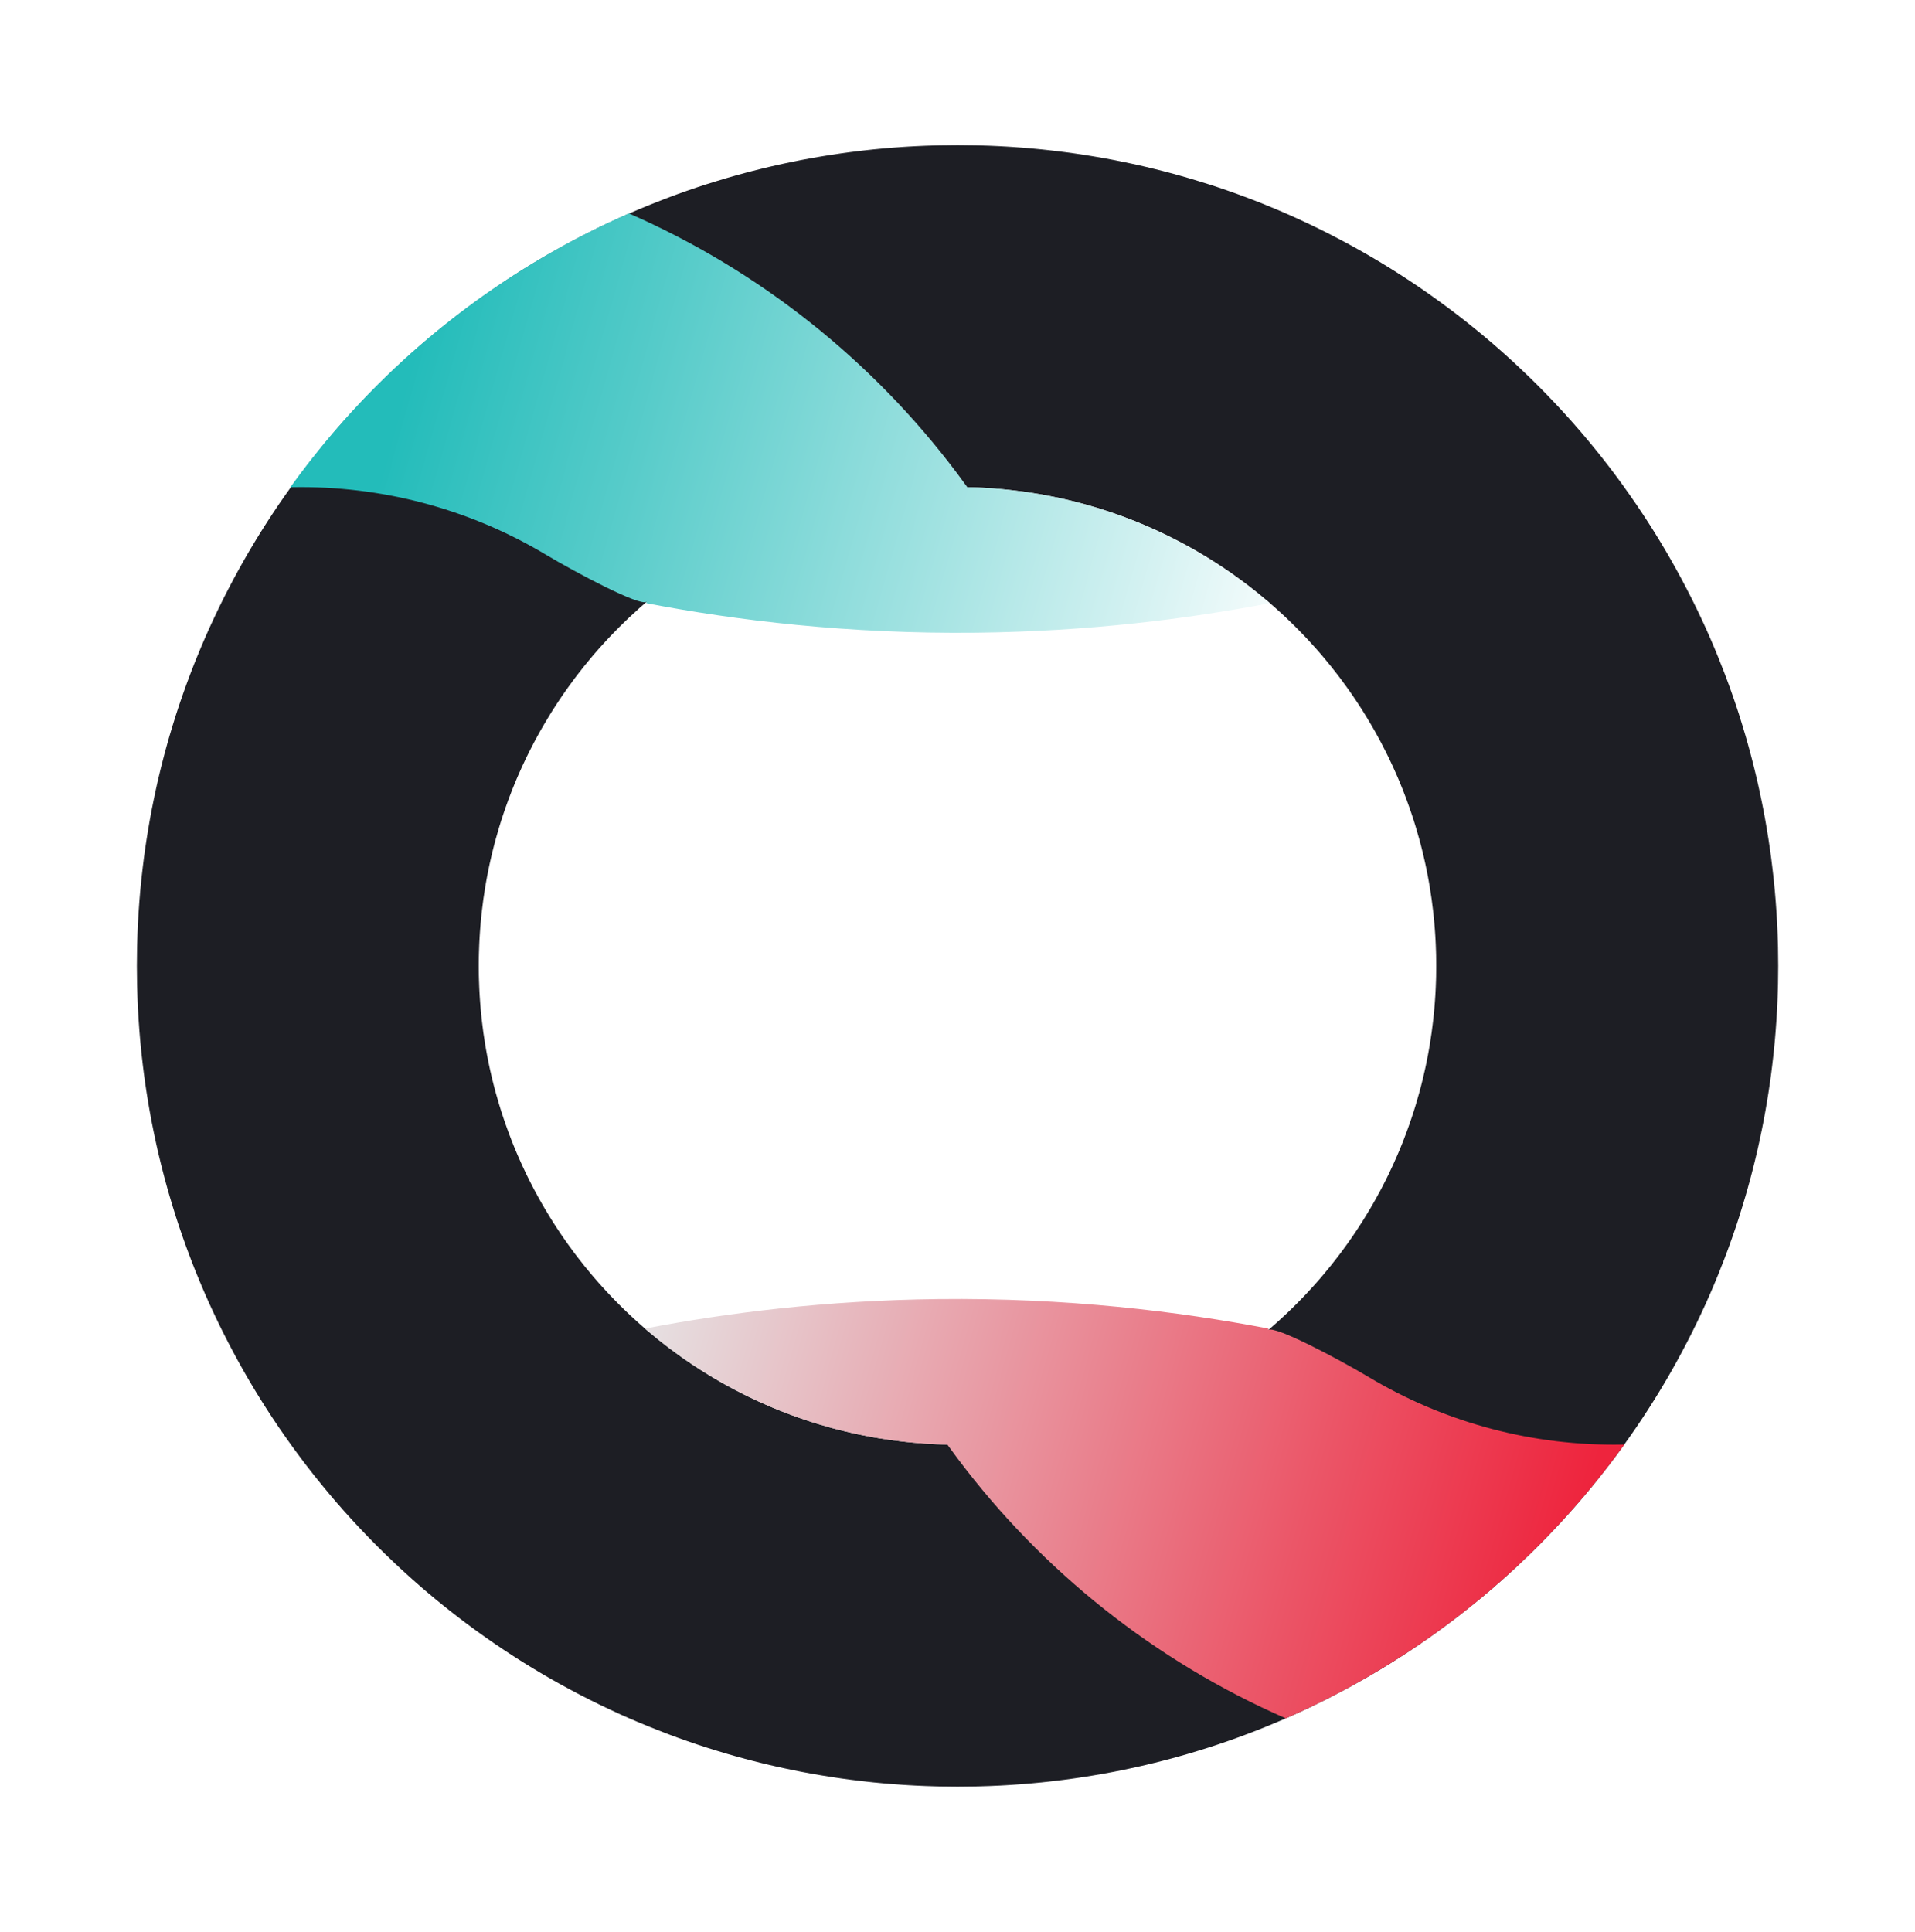 <?xml version="1.0" encoding="UTF-8"?>
<svg id="Layer_2" data-name="Layer 2" xmlns="http://www.w3.org/2000/svg" xmlns:xlink="http://www.w3.org/1999/xlink" viewBox="0 0 700 706.08">
  <defs>
    <style>
      .cls-1 {
        fill: url(#linear-gradient-2);
        filter: url(#outer-glow-2);
      }

      .cls-2 {
        fill: #1d1e24;
      }

      .cls-3 {
        fill: none;
      }

      .cls-4 {
        fill: url(#linear-gradient);
        filter: url(#outer-glow-1);
      }
    </style>
    <linearGradient id="linear-gradient" x1="218.92" y1="487.06" x2="569.29" y2="585.66" gradientUnits="userSpaceOnUse">
      <stop offset=".01" stop-color="#e6e7e8"/>
      <stop offset=".11" stop-color="#e6d3d6"/>
      <stop offset=".73" stop-color="#eb5668"/>
      <stop offset="1" stop-color="#ee243d"/>
    </linearGradient>
    <filter id="outer-glow-1" filterUnits="userSpaceOnUse">
      <feOffset dx="0" dy="0"/>
      <feGaussianBlur result="blur" stdDeviation="26"/>
      <feFlood flood-color="#ee243d" flood-opacity=".75"/>
      <feComposite in2="blur" operator="in"/>
      <feComposite in="SourceGraphic"/>
    </filter>
    <linearGradient id="linear-gradient-2" x1="241.35" y1="469.04" x2="591.72" y2="567.64" gradientTransform="translate(723.16 688.3) rotate(-180)" gradientUnits="userSpaceOnUse">
      <stop offset="0" stop-color="#fff"/>
      <stop offset=".18" stop-color="#d2f1f1"/>
      <stop offset=".71" stop-color="#55cbc9"/>
      <stop offset=".94" stop-color="#23bcba"/>
    </linearGradient>
    <filter id="outer-glow-2" filterUnits="userSpaceOnUse">
      <feOffset dx="0" dy="0"/>
      <feGaussianBlur result="blur-2" stdDeviation="26"/>
      <feFlood flood-color="#23bcba" flood-opacity=".75"/>
      <feComposite in2="blur-2" operator="in"/>
      <feComposite in="SourceGraphic"/>
    </filter>
  </defs>
  <g id="Logo_-_Light" data-name="Logo - Light">
    <g>
      <g id="Logo">
        <path class="cls-2" d="M649.93,346.59c-.01-.43-.02-.86-.03-1.29-.03-1.29-.07-2.57-.12-3.86-.05-1.28-.11-2.56-.17-3.84-.03-.58-.06-1.15-.1-1.73-.01-.19-.02-.39-.03-.58-.04-.7-.08-1.39-.13-2.09-.08-1.31-.18-2.62-.28-3.93-.09-1.12-.18-2.23-.28-3.34-.09-1.01-.18-2.02-.29-3.02-.02-.22-.04-.44-.06-.66l-.03-.24c-.08-.77-.16-1.54-.25-2.31-.08-.78-.17-1.55-.27-2.32-.02-.17-.04-.35-.06-.52-.12-1.06-.25-2.11-.39-3.15-.13-1.05-.28-2.1-.43-3.15-.02-.16-.05-.31-.07-.47-.03-.28-.07-.56-.12-.83-.13-.95-.28-1.91-.43-2.86-.03-.18-.05-.36-.09-.54-.1-.68-.21-1.37-.33-2.05-.03-.21-.06-.41-.1-.61-.16-1-.33-1.99-.51-2.97-.03-.19-.06-.38-.1-.56-.15-.87-.31-1.74-.48-2.6-.08-.45-.16-.9-.25-1.34-.02-.11-.04-.23-.07-.34-.17-.9-.35-1.78-.53-2.68-.01-.01-.01-.02-.01-.03-.01-.06-.02-.12-.04-.18-.21-1.05-.43-2.1-.66-3.14,0-.03,0-.07-.02-.1-.15-.74-.31-1.47-.48-2.19-.04-.18-.08-.35-.12-.53-.18-.83-.37-1.65-.57-2.47-.24-1.06-.5-2.11-.76-3.15-.23-.95-.47-1.9-.72-2.85-.23-.91-.47-1.82-.71-2.72-.22-.81-.44-1.61-.66-2.41-.1-.39-.21-.78-.32-1.16-.26-.93-.52-1.85-.79-2.77-.06-.2-.11-.4-.18-.6-.34-1.16-.69-2.33-1.05-3.49-.36-1.2-.74-2.41-1.12-3.6,0-.02,0-.03,0-.03-.35-1.09-.71-2.16-1.06-3.24-.06-.17-.11-.34-.17-.5-.39-1.15-.78-2.3-1.18-3.44-.42-1.19-.84-2.38-1.27-3.57-.29-.8-.59-1.6-.89-2.4-.2-.56-.41-1.12-.63-1.68-.06-.16-.12-.31-.18-.47-.77-2.02-1.56-4.02-2.37-6.01-.36-.89-.72-1.78-1.1-2.66-.16-.4-.33-.79-.49-1.18-.44-1.04-.88-2.07-1.33-3.1-.45-1.03-.9-2.05-1.36-3.07-.21-.45-.41-.9-.62-1.35-.43-.95-.87-1.89-1.31-2.83-.54-1.16-1.09-2.31-1.65-3.46-.07-.16-.14-.31-.22-.45-.5-1.04-1.01-2.07-1.53-3.1-.07-.16-.15-.31-.23-.45-.03-.06-.06-.13-.1-.19-.46-.92-.92-1.84-1.4-2.75-.11-.23-.22-.45-.35-.66-.09-.17-.17-.34-.26-.51-.31-.6-.62-1.19-.95-1.79-.1-.2-.21-.4-.32-.6-.01-.03-.03-.06-.04-.09-.05-.11-.11-.22-.17-.32-.01-.01-.01-.02-.02-.03-.47-.89-.96-1.78-1.45-2.67-.25-.45-.5-.91-.75-1.36-.5-.9-1.01-1.8-1.52-2.7-.47-.82-.94-1.64-1.41-2.45-.33-.56-.66-1.12-.99-1.68-.53-.9-1.07-1.8-1.61-2.69-.68-1.13-1.37-2.26-2.07-3.37-.55-.88-1.09-1.75-1.65-2.61-.27-.43-.55-.86-.83-1.29-.59-.92-1.19-1.84-1.79-2.75-1.54-2.34-3.12-4.66-4.74-6.95-.5-.72-1.01-1.44-1.53-2.15-.03-.04-.06-.09-.09-.13-.11-.17-.23-.34-.36-.51h0c-.11-.16-.22-.33-.35-.49-.05-.08-.1-.15-.16-.23-.42-.59-.84-1.17-1.28-1.75-.6-.82-1.21-1.64-1.82-2.46-.62-.83-1.25-1.66-1.88-2.48-.73-.95-1.47-1.9-2.21-2.84-.14-.18-.28-.36-.41-.53-.37-.47-.74-.93-1.11-1.39-.29-.36-.58-.73-.88-1.09-.7-.88-1.4-1.74-2.12-2.61-.76-.92-1.53-1.84-2.31-2.76-.58-.7-1.18-1.39-1.77-2.08-.97-1.13-1.95-2.25-2.94-3.36-.8-.9-1.6-1.79-2.41-2.68-.59-.67-1.2-1.32-1.81-1.97-.53-.59-1.08-1.17-1.63-1.75-1.19-1.27-2.39-2.53-3.61-3.78-.95-.98-1.91-1.96-2.88-2.92-.96-.97-1.94-1.93-2.92-2.88-1.25-1.22-2.51-2.42-3.78-3.61-.58-.55-1.16-1.1-1.75-1.63-.65-.61-1.3-1.22-1.97-1.81-.89-.81-1.78-1.61-2.68-2.41-1.11-.99-2.23-1.97-3.36-2.94-.69-.59-1.38-1.19-2.08-1.77-.92-.78-1.84-1.55-2.76-2.31-.87-.72-1.73-1.42-2.61-2.12-.36-.3-.73-.59-1.09-.88-.46-.37-.92-.74-1.39-1.11-.17-.13-.35-.27-.53-.41-.94-.74-1.89-1.48-2.84-2.21-.82-.63-1.65-1.26-2.48-1.88-.82-.61-1.64-1.22-2.46-1.82-.58-.44-1.16-.86-1.75-1.28-.08-.06-.15-.11-.23-.16-.16-.13-.33-.24-.49-.35h0c-.17-.14-.34-.26-.51-.37-.04-.03-.09-.06-.13-.09-.71-.52-1.43-1.03-2.15-1.53-2.29-1.62-4.61-3.2-6.95-4.74-.91-.6-1.83-1.2-2.75-1.79-.43-.28-.86-.56-1.29-.83-.86-.56-1.73-1.1-2.61-1.65-1.11-.7-2.24-1.39-3.37-2.07-.89-.54-1.79-1.08-2.69-1.61-.56-.33-1.12-.66-1.68-.99-.81-.47-1.63-.94-2.45-1.41-.9-.51-1.8-1.02-2.7-1.52-.45-.25-.91-.5-1.36-.75-.89-.49-1.78-.98-2.67-1.45-.01-.01-.02-.01-.03-.02-.11-.06-.22-.12-.32-.17-.03-.01-.06-.03-.09-.04-.2-.11-.4-.22-.6-.32-.6-.33-1.19-.64-1.79-.95-.17-.09-.34-.17-.51-.26-.21-.13-.43-.24-.66-.35-.91-.48-1.83-.94-2.75-1.4-.06-.04-.13-.07-.19-.1-.14-.08-.29-.16-.45-.23-1.03-.52-2.06-1.03-3.1-1.53-.14-.08-.29-.15-.45-.22-1.15-.56-2.3-1.11-3.46-1.65-.94-.44-1.88-.88-2.83-1.31-.45-.21-.9-.41-1.35-.62-1.02-.46-2.04-.91-3.07-1.36-1.03-.45-2.06-.89-3.1-1.33-.39-.16-.78-.33-1.18-.49-.88-.38-1.77-.74-2.66-1.1-1.99-.82-3.99-1.61-6.01-2.37-.16-.06-.31-.12-.47-.18-.56-.22-1.12-.43-1.68-.63-.8-.3-1.6-.6-2.4-.89-1.19-.43-2.38-.85-3.57-1.27-1.14-.4-2.29-.79-3.44-1.18-.16-.06-.33-.11-.5-.17-1.08-.35-2.15-.71-3.24-1.06,0,0-.01,0-.03,0-1.19-.38-2.4-.76-3.6-1.12-1.16-.36-2.33-.71-3.49-1.05-.2-.07-.4-.12-.6-.18-.92-.27-1.84-.53-2.77-.79-.38-.11-.77-.22-1.16-.32-.8-.22-1.6-.44-2.41-.66-.9-.24-1.81-.48-2.72-.71-.95-.25-1.9-.49-2.85-.72-1.04-.26-2.09-.52-3.15-.76-.82-.2-1.64-.39-2.47-.57-.18-.04-.35-.08-.53-.12-.72-.17-1.45-.33-2.19-.48-.03-.01-.07-.01-.1-.02-1.04-.23-2.09-.45-3.14-.66-.06-.02-.12-.03-.18-.04h-.02c-.9-.19-1.79-.37-2.69-.54-.11-.03-.23-.05-.34-.07-.44-.09-.89-.17-1.34-.25-.86-.17-1.73-.33-2.6-.48-.18-.04-.37-.07-.56-.1-.98-.18-1.97-.35-2.97-.51-.2-.04-.4-.07-.61-.1-.68-.12-1.37-.23-2.05-.33-.18-.04-.36-.06-.54-.09-.95-.15-1.91-.3-2.86-.43-.27-.05-.55-.09-.83-.12-.16-.02-.31-.05-.47-.07-1.05-.15-2.1-.3-3.15-.43-1.04-.14-2.09-.27-3.15-.39-.17-.02-.35-.04-.52-.06-.77-.1-1.54-.19-2.32-.27-.77-.09-1.54-.17-2.31-.25l-.24-.03c-.22-.02-.44-.04-.66-.06-1-.11-2.01-.2-3.02-.29-1.11-.1-2.22-.19-3.34-.28-1.31-.1-2.62-.2-3.93-.28-.7-.05-1.39-.09-2.09-.13-.19-.01-.39-.02-.58-.03-.58-.04-1.15-.07-1.73-.1-1.28-.06-2.56-.12-3.84-.17-1.29-.05-2.57-.09-3.86-.12-.43,0-.86-.02-1.29-.03-2.14-.05-4.29-.07-6.45-.07s-4.31,.02-6.45,.07c-.43,.01-.86,.02-1.29,.03-1.29,.03-2.57,.07-3.86,.12-1.28,.05-2.56,.11-3.84,.17-.58,.03-1.15,.06-1.73,.1-.19,.01-.39,.02-.58,.03-.7,.04-1.39,.08-2.09,.13-1.31,.08-2.62,.18-3.93,.28-1.12,.09-2.23,.18-3.34,.28-1.01,.09-2.02,.18-3.02,.29-.22,.02-.44,.04-.66,.06-.08,.01-.16,.02-.24,.03-.77,.08-1.54,.16-2.31,.25-.78,.08-1.55,.17-2.32,.27-.17,.02-.35,.04-.52,.06-1.06,.12-2.11,.25-3.15,.39-1.05,.13-2.1,.28-3.15,.43-.16,.02-.31,.05-.47,.07-.28,.03-.56,.07-.83,.12-.95,.13-1.91,.28-2.86,.43-.18,.03-.36,.05-.54,.09-.68,.1-1.37,.21-2.05,.33-.21,.03-.41,.06-.61,.1-1,.16-1.99,.33-2.97,.51-.19,.03-.38,.06-.56,.1-.87,.15-1.74,.31-2.6,.48-.45,.08-.9,.16-1.34,.25-.11,.02-.23,.04-.34,.07-.9,.17-1.78,.35-2.68,.54h-.03c-.06,.01-.12,.02-.18,.04-1.05,.21-2.1,.43-3.14,.66-.03,0-.07,0-.1,.02-.74,.15-1.47,.31-2.19,.48-.18,.04-.35,.08-.53,.12-.83,.18-1.65,.37-2.47,.57-1.06,.24-2.11,.5-3.15,.76-.95,.23-1.9,.47-2.85,.72-.91,.23-1.82,.47-2.72,.71-.81,.22-1.61,.44-2.41,.66-.39,.1-.78,.21-1.16,.32-.93,.26-1.85,.52-2.77,.79-.2,.06-.4,.11-.6,.18-1.16,.34-2.33,.69-3.49,1.05-1.2,.36-2.41,.74-3.6,1.12-.02,0-.03,0-.03,0-1.09,.35-2.16,.71-3.24,1.06-.17,.06-.34,.11-.5,.17-1.15,.39-2.3,.78-3.44,1.18-1.19,.42-2.38,.84-3.57,1.27-.8,.29-1.6,.59-2.4,.89-.56,.2-1.12,.41-1.68,.63-.16,.06-.31,.12-.47,.18-2.02,.77-4.02,1.56-6.01,2.37-.89,.36-1.78,.72-2.66,1.1-.4,.16-.79,.33-1.18,.49-1.04,.44-2.07,.88-3.1,1.33-1.46,.64-2.91,1.29-4.36,1.95-3.55,1.62-7.07,3.31-10.54,5.07-.92,.46-1.84,.92-2.75,1.4-.39,.2-.78,.4-1.17,.61-.6,.31-1.19,.62-1.79,.95-1.24,.65-2.48,1.32-3.71,2-.73,.4-1.46,.81-2.19,1.22-.76,.42-1.52,.85-2.27,1.28-.69,.39-1.37,.79-2.05,1.18-.56,.33-1.12,.66-1.68,.99-.9,.53-1.8,1.07-2.69,1.61-1.13,.68-2.26,1.37-3.37,2.07-.88,.55-1.75,1.09-2.61,1.65-.43,.27-.86,.55-1.29,.83-.92,.59-1.84,1.19-2.75,1.79-1.17,.78-2.34,1.56-3.49,2.35-1.16,.78-2.32,1.58-3.46,2.39-.72,.5-1.44,1.01-2.15,1.53-.22,.15-.43,.3-.64,.45-.86,.62-1.73,1.25-2.58,1.88-.65,.47-1.29,.95-1.93,1.43-1.45,1.08-2.89,2.18-4.32,3.29-.48,.37-.95,.74-1.42,1.11-1.01,.79-2.01,1.59-3.01,2.4-.88,.7-1.75,1.41-2.61,2.12-.92,.76-1.84,1.53-2.76,2.31-2.01,1.69-4,3.42-5.96,5.18-.38,.33-.76,.67-1.13,1.01-.35,.31-.69,.62-1.03,.93-2.54,2.3-5.04,4.65-7.5,7.05-.98,.95-1.96,1.91-2.92,2.88-.97,.96-1.93,1.94-2.88,2.92-2.4,2.46-4.75,4.96-7.05,7.5-.31,.34-.62,.68-.93,1.03-.34,.37-.68,.75-1.01,1.13-1.76,1.96-3.49,3.95-5.18,5.96-.78,.92-1.55,1.84-2.31,2.76-.71,.86-1.42,1.73-2.12,2.61-.81,1-1.61,2-2.4,3.01-.37,.47-.74,.94-1.11,1.42-2.13,2.74-4.21,5.52-6.24,8.34-.13,.16-.24,.33-.35,.49h-.01c-.13,.17-.25,.34-.36,.51-.03,.04-.06,.09-.09,.13-.52,.71-1.03,1.43-1.53,2.15-1.62,2.29-3.2,4.61-4.74,6.95-.6,.91-1.2,1.83-1.79,2.75-.28,.43-.56,.86-.83,1.29-.56,.86-1.1,1.73-1.65,2.61-.7,1.11-1.39,2.24-2.07,3.37-.54,.89-1.08,1.79-1.61,2.69-.33,.56-.66,1.12-.99,1.68-.47,.81-.94,1.63-1.41,2.45-.51,.9-1.02,1.8-1.52,2.7-.25,.45-.5,.91-.75,1.36-.49,.89-.98,1.78-1.45,2.67,0,.01,0,.02-.02,.03-.06,.11-.12,.22-.17,.32,0,.03-.03,.06-.04,.09-.11,.2-.22,.4-.32,.6-.33,.6-.64,1.19-.95,1.79-.09,.17-.17,.34-.26,.51-.13,.21-.24,.43-.35,.66-.48,.91-.94,1.83-1.4,2.75-.04,.06-.07,.13-.1,.19-.08,.14-.16,.29-.23,.45-.52,1.03-1.03,2.06-1.53,3.1-.08,.14-.15,.29-.22,.45-.56,1.15-1.11,2.3-1.65,3.46-.44,.94-.88,1.88-1.31,2.83-.21,.45-.41,.9-.62,1.35-.46,1.02-.91,2.04-1.36,3.07s-.89,2.06-1.33,3.1c-.16,.39-.33,.78-.49,1.18-.38,.88-.74,1.77-1.1,2.66-.82,1.99-1.61,3.99-2.37,6.01-.06,.16-.12,.31-.18,.47-.22,.56-.43,1.12-.63,1.68-.3,.8-.6,1.6-.89,2.4-.43,1.19-.85,2.38-1.27,3.57-.4,1.14-.79,2.29-1.18,3.44-.06,.16-.11,.33-.17,.5-.35,1.08-.71,2.15-1.06,3.24,0,0-.01,.01-.01,.03-.38,1.19-.76,2.4-1.12,3.6-.36,1.16-.71,2.33-1.05,3.49-.07,.2-.12,.4-.18,.6-.27,.92-.53,1.84-.79,2.77-.11,.38-.22,.77-.32,1.16-.22,.8-.44,1.6-.66,2.41-.24,.9-.48,1.81-.71,2.72-.25,.95-.49,1.9-.72,2.85-.26,1.04-.52,2.09-.76,3.15-.2,.82-.39,1.64-.57,2.47-.04,.18-.08,.35-.12,.53-.17,.72-.33,1.45-.48,2.19,0,.03,0,.07-.02,.1-.23,1.04-.45,2.09-.66,3.14-.02,.06-.03,.12-.04,.18v.03c-.19,.9-.37,1.78-.54,2.68-.03,.11-.05,.23-.07,.34-.09,.44-.17,.89-.25,1.34-.17,.86-.33,1.73-.48,2.6-.04,.18-.07,.37-.1,.56-.18,.98-.35,1.97-.51,2.97-.04,.2-.07,.4-.1,.61-.12,.68-.23,1.37-.33,2.05-.04,.18-.06,.36-.09,.54-.15,.95-.3,1.91-.43,2.86-.05,.27-.09,.55-.12,.83-.02,.16-.05,.31-.07,.47-.15,1.05-.3,2.1-.43,3.15-.14,1.04-.27,2.09-.39,3.15-.02,.17-.04,.35-.06,.52-.1,.77-.19,1.54-.27,2.32-.09,.77-.17,1.54-.25,2.31l-.03,.24c-.02,.22-.04,.44-.06,.66-.11,1-.2,2.01-.29,3.02-.1,1.11-.19,2.22-.28,3.34-.1,1.31-.2,2.62-.28,3.93-.05,.7-.09,1.39-.13,2.09-.01,.19-.02,.39-.03,.58-.04,.58-.07,1.15-.1,1.73-.06,1.28-.12,2.56-.17,3.84-.05,1.29-.09,2.57-.12,3.86l-.03,1.29c-.05,2.14-.07,4.29-.07,6.45s.02,4.31,.07,6.45l.03,1.29c.03,1.29,.07,2.57,.12,3.86,.05,1.28,.11,2.56,.17,3.84,.03,.58,.06,1.15,.1,1.73,.01,.19,.02,.39,.03,.58,.04,.7,.08,1.39,.13,2.09,.08,1.31,.18,2.62,.28,3.93,.09,1.12,.18,2.23,.28,3.34,.09,1.01,.18,2.02,.29,3.02,.02,.22,.04,.44,.06,.66,.01,.08,.02,.16,.03,.24,.08,.77,.16,1.54,.25,2.31,.08,.78,.17,1.55,.27,2.32,.02,.17,.04,.35,.06,.52,.12,1.06,.25,2.11,.39,3.15,.13,1.05,.28,2.1,.43,3.15,.02,.16,.05,.31,.07,.47,.03,.28,.07,.56,.12,.83,.13,.95,.28,1.91,.43,2.86,.03,.18,.05,.36,.09,.54,.1,.68,.21,1.37,.33,2.05,.03,.21,.06,.41,.1,.61,.16,1,.33,1.99,.51,2.97,.03,.19,.06,.38,.1,.56,.15,.87,.31,1.74,.48,2.6,.08,.45,.16,.9,.25,1.34,.02,.11,.04,.23,.07,.34,.17,.9,.35,1.79,.54,2.69v.02c.01,.06,.02,.12,.04,.18,.21,1.05,.43,2.1,.66,3.14,.01,.03,.01,.07,.02,.1,.15,.74,.31,1.47,.48,2.19,.04,.18,.08,.35,.12,.53,.18,.83,.37,1.65,.57,2.47,.24,1.06,.5,2.11,.76,3.15,.23,.95,.47,1.9,.72,2.85,.23,.91,.47,1.82,.71,2.72,.22,.81,.44,1.61,.66,2.41,.1,.39,.21,.78,.32,1.16,.26,.93,.52,1.85,.79,2.77,.06,.2,.11,.4,.18,.6,.34,1.16,.69,2.33,1.05,3.49,.36,1.2,.74,2.41,1.12,3.6,0,.02,.01,.03,.01,.03,.35,1.09,.71,2.16,1.06,3.24,.06,.17,.11,.34,.17,.5,.39,1.15,.78,2.3,1.18,3.44,.42,1.19,.84,2.38,1.27,3.57,.29,.8,.59,1.6,.89,2.4,.2,.56,.41,1.12,.63,1.68,.06,.16,.12,.31,.18,.47,.76,2.02,1.55,4.02,2.37,6.01,.36,.89,.72,1.78,1.1,2.66,.16,.4,.33,.79,.49,1.18,.44,1.04,.88,2.07,1.33,3.1,.45,1.03,.9,2.05,1.36,3.07,.21,.45,.41,.9,.62,1.35,.43,.95,.87,1.89,1.31,2.83,.54,1.16,1.09,2.31,1.65,3.46,.07,.16,.14,.31,.22,.45,.5,1.04,1.01,2.07,1.53,3.1,.07,.16,.15,.31,.23,.45,.03,.06,.06,.13,.1,.19,.46,.92,.92,1.84,1.4,2.75,.11,.23,.22,.45,.35,.66,.09,.17,.17,.34,.26,.51,.31,.6,.62,1.19,.95,1.79,.1,.2,.21,.4,.32,.6,.01,.03,.03,.06,.04,.09,.05,.1,.11,.21,.17,.32,.01,.01,.01,.02,.02,.03,.47,.89,.96,1.78,1.45,2.67,.25,.45,.5,.91,.75,1.36,.5,.9,1.01,1.8,1.52,2.7,.47,.82,.94,1.64,1.41,2.45,.33,.56,.66,1.12,.99,1.68,.53,.9,1.07,1.8,1.61,2.69,.68,1.13,1.37,2.26,2.07,3.37,.55,.88,1.09,1.75,1.65,2.61,.27,.43,.55,.86,.83,1.29,.59,.92,1.19,1.84,1.79,2.75,1.54,2.34,3.12,4.66,4.74,6.95,.5,.72,1.01,1.44,1.53,2.15,.03,.04,.06,.09,.09,.13,.11,.17,.23,.34,.36,.51h.01c.11,.16,.22,.33,.35,.49,.05,.08,.1,.15,.16,.23,.42,.59,.84,1.17,1.28,1.75,.6,.82,1.21,1.64,1.82,2.46,.62,.83,1.25,1.66,1.88,2.48,.73,.95,1.47,1.9,2.21,2.84,.14,.18,.28,.36,.41,.53,.37,.47,.74,.93,1.11,1.39,.29,.36,.58,.73,.88,1.09,.7,.88,1.4,1.74,2.12,2.61,.76,.92,1.53,1.84,2.31,2.76,.58,.7,1.18,1.39,1.77,2.08,.97,1.13,1.95,2.25,2.94,3.36,.8,.9,1.6,1.79,2.41,2.68,.59,.67,1.2,1.32,1.81,1.97,.53,.59,1.08,1.17,1.63,1.75,1.19,1.27,2.39,2.53,3.61,3.78,.95,.98,1.91,1.96,2.88,2.92,.96,.97,1.94,1.93,2.92,2.88,1.25,1.22,2.51,2.42,3.78,3.61,.58,.55,1.16,1.1,1.75,1.63,.65,.61,1.3,1.22,1.97,1.81,.89,.81,1.78,1.61,2.68,2.41,1.11,.99,2.23,1.97,3.36,2.94,.69,.59,1.38,1.19,2.08,1.77,.92,.78,1.84,1.55,2.76,2.31,.87,.72,1.73,1.42,2.61,2.12,.36,.3,.73,.59,1.09,.88,.46,.37,.92,.74,1.39,1.11,.17,.13,.35,.27,.53,.41,.94,.74,1.89,1.48,2.84,2.21,.82,.63,1.65,1.26,2.48,1.88,.82,.61,1.64,1.22,2.46,1.82,.58,.44,1.16,.86,1.75,1.28,.08,.06,.15,.11,.23,.16,.16,.13,.33,.24,.49,.35h0c.17,.14,.34,.26,.51,.37,.04,.03,.09,.06,.13,.09,.71,.52,1.43,1.03,2.15,1.53,2.29,1.62,4.61,3.2,6.95,4.74,.91,.6,1.83,1.2,2.75,1.79,.43,.28,.86,.56,1.29,.83,.86,.56,1.73,1.1,2.61,1.65,1.11,.7,2.24,1.39,3.37,2.07,.89,.54,1.79,1.08,2.69,1.61,.56,.33,1.12,.66,1.68,.99,.81,.47,1.63,.94,2.45,1.41,.9,.51,1.8,1.02,2.7,1.52,.45,.25,.91,.5,1.36,.75,.89,.49,1.78,.98,2.67,1.45,0,0,.02,0,.03,.02,.1,.06,.21,.12,.32,.17,.03,0,.06,.03,.09,.04,.2,.11,.4,.22,.6,.32,.6,.33,1.19,.64,1.79,.95,.17,.09,.34,.17,.51,.26,.21,.13,.43,.24,.66,.35,.91,.48,1.83,.94,2.75,1.4,.06,.04,.13,.07,.19,.1,.14,.08,.29,.16,.45,.23,1.03,.52,2.06,1.03,3.1,1.53,.14,.08,.29,.15,.45,.22,1.15,.56,2.3,1.11,3.46,1.65,.94,.44,1.88,.88,2.83,1.31,.45,.21,.9,.41,1.35,.62,1.02,.46,2.04,.91,3.07,1.36,1.03,.45,2.06,.89,3.1,1.33,.39,.16,.78,.33,1.18,.49,.88,.38,1.77,.74,2.66,1.1,1.99,.81,3.99,1.6,6.01,2.37,.16,.06,.31,.12,.47,.18,.56,.22,1.12,.43,1.68,.63,.8,.3,1.6,.6,2.4,.89,1.19,.43,2.38,.85,3.57,1.27,1.14,.4,2.29,.79,3.44,1.18,.16,.06,.33,.11,.5,.17,1.08,.35,2.15,.71,3.24,1.06,0,0,.01,.01,.03,.01,1.19,.38,2.4,.76,3.6,1.12,1.16,.36,2.33,.71,3.49,1.05,.2,.07,.4,.12,.6,.18,.92,.27,1.84,.53,2.77,.79,.38,.11,.77,.22,1.16,.32,.8,.22,1.6,.44,2.41,.66,.9,.24,1.81,.48,2.72,.71,.95,.25,1.9,.49,2.85,.72,1.04,.26,2.09,.52,3.15,.76,.82,.2,1.64,.39,2.47,.57,.18,.04,.35,.08,.53,.12,.72,.17,1.45,.33,2.19,.48,.03,0,.07,0,.1,.02,1.04,.23,2.09,.45,3.14,.66,.06,.02,.12,.03,.18,.04,.01,0,.02,0,.03,.01,.9,.18,1.78,.36,2.68,.53,.11,.03,.23,.05,.34,.07,.44,.09,.89,.17,1.34,.25,.86,.17,1.73,.33,2.6,.48,.18,.04,.37,.07,.56,.1,.98,.18,1.97,.35,2.97,.51,.2,.04,.4,.07,.61,.1,.68,.12,1.37,.23,2.05,.33,.18,.04,.36,.06,.54,.09,.95,.15,1.91,.3,2.86,.43,.27,.05,.55,.09,.83,.12,.16,.02,.31,.05,.47,.07,1.05,.15,2.1,.3,3.15,.43,1.04,.14,2.09,.27,3.15,.39,.17,.02,.35,.04,.52,.06,.77,.1,1.54,.19,2.32,.27,.77,.09,1.54,.17,2.31,.25,.08,.01,.16,.02,.24,.03,.22,.02,.44,.04,.66,.06,1,.11,2.01,.2,3.02,.29,1.11,.1,2.22,.19,3.34,.28,1.31,.1,2.62,.2,3.93,.28,.7,.05,1.39,.09,2.09,.13,.19,.01,.39,.02,.58,.03,.58,.04,1.15,.07,1.73,.1,1.28,.06,2.56,.12,3.84,.17,1.29,.05,2.57,.09,3.86,.12l1.29,.03c2.14,.05,4.29,.07,6.45,.07s4.31-.02,6.45-.07l1.29-.03c1.29-.03,2.57-.07,3.86-.12,1.28-.05,2.56-.11,3.84-.17,.58-.03,1.15-.06,1.73-.1,.19-.01,.39-.02,.58-.03,.7-.04,1.39-.08,2.09-.13,1.31-.08,2.62-.18,3.93-.28,1.12-.09,2.23-.18,3.34-.28,1.01-.09,2.02-.18,3.02-.29,.22-.02,.44-.04,.66-.06l.24-.03c.77-.08,1.54-.16,2.31-.25,.78-.08,1.55-.17,2.32-.27,.17-.02,.35-.04,.52-.06,1.06-.12,2.11-.25,3.15-.39,1.05-.13,2.1-.28,3.15-.43,.16-.02,.31-.05,.47-.07,.28-.03,.56-.07,.83-.12,.95-.13,1.91-.28,2.86-.43,.18-.03,.36-.05,.54-.09,.68-.1,1.37-.21,2.05-.33,.21-.03,.41-.06,.61-.1,1-.16,1.99-.33,2.97-.51,.19-.03,.38-.06,.56-.1,.87-.15,1.74-.31,2.6-.48,.45-.08,.9-.16,1.34-.25,.11-.02,.23-.04,.34-.07,.9-.17,1.79-.35,2.69-.53t.02-.01c.06-.01,.12-.02,.18-.04,1.05-.21,2.1-.43,3.14-.66,.03-.01,.07-.01,.1-.02,.74-.15,1.47-.31,2.19-.48,.18-.04,.35-.08,.53-.12,.83-.18,1.65-.37,2.47-.57,1.06-.24,2.11-.5,3.15-.76,.95-.23,1.9-.47,2.85-.72,.91-.23,1.82-.47,2.72-.71,.81-.22,1.61-.44,2.41-.66,.39-.1,.78-.21,1.16-.32,.93-.26,1.85-.52,2.77-.79,.2-.06,.4-.11,.6-.18,1.16-.34,2.33-.69,3.49-1.05,1.2-.36,2.41-.74,3.6-1.12,.02,0,.03-.01,.03-.01,1.09-.35,2.16-.71,3.24-1.06,.17-.06,.34-.11,.5-.17,1.15-.39,2.3-.78,3.44-1.18,1.19-.42,2.38-.84,3.57-1.27,.8-.29,1.6-.59,2.4-.89,.56-.2,1.12-.41,1.68-.63,.16-.06,.31-.12,.47-.18,2.02-.76,4.02-1.55,6.01-2.37,.89-.36,1.78-.72,2.66-1.1,.4-.16,.79-.33,1.18-.49,1.04-.44,2.07-.88,3.1-1.33,1.48-.65,2.95-1.31,4.42-1.98,.95-.43,1.89-.87,2.83-1.31,1.16-.54,2.31-1.09,3.46-1.65,.15-.07,.3-.14,.45-.22,1.04-.5,2.07-1.01,3.1-1.53,.16-.08,.31-.15,.45-.23,.99-.49,1.96-.99,2.94-1.5,.22-.11,.44-.22,.66-.35,.97-.49,1.93-1,2.9-1.53,.15-.07,.29-.15,.44-.23,.89-.47,1.78-.96,2.67-1.45,3.68-2.02,7.31-4.11,10.88-6.28,1.13-.68,2.26-1.37,3.37-2.07,1.31-.82,2.61-1.64,3.9-2.48,.92-.59,1.84-1.19,2.75-1.79,2.34-1.55,4.66-3.13,6.95-4.74,.77-.54,1.53-1.07,2.28-1.62,.17-.12,.34-.24,.51-.36,2.5-1.8,4.97-3.63,7.41-5.5,.95-.73,1.9-1.47,2.84-2.21,1.01-.79,2.01-1.59,3.01-2.4,.88-.7,1.75-1.41,2.61-2.12,.92-.76,1.84-1.53,2.76-2.31,.7-.58,1.39-1.18,2.08-1.77,1.13-.97,2.25-1.95,3.36-2.94,.9-.8,1.79-1.6,2.68-2.41,.67-.59,1.32-1.2,1.97-1.81,.59-.53,1.17-1.08,1.75-1.63,4.54-4.25,8.94-8.65,13.19-13.19,.55-.58,1.1-1.16,1.63-1.75,.61-.65,1.22-1.3,1.81-1.97,.81-.89,1.61-1.78,2.41-2.68,.99-1.11,1.97-2.23,2.94-3.36,.59-.69,1.19-1.38,1.77-2.08,.78-.92,1.55-1.84,2.31-2.76,.71-.86,1.42-1.73,2.12-2.61,.81-1,1.61-2,2.4-3.01,.74-.94,1.48-1.89,2.21-2.84,1.69-2.2,3.35-4.43,4.98-6.69,.18-.24,.35-.48,.51-.72h0c.13-.17,.25-.34,.36-.51,.03-.04,.06-.09,.09-.13,.52-.71,1.03-1.43,1.53-2.15,1.62-2.29,3.2-4.61,4.74-6.95,.6-.91,1.2-1.83,1.79-2.75,.28-.43,.56-.86,.83-1.29,.56-.86,1.1-1.73,1.65-2.61,.7-1.11,1.39-2.24,2.07-3.37,.54-.89,1.08-1.79,1.61-2.69,.33-.56,.66-1.12,.99-1.68,.47-.81,.94-1.63,1.41-2.45,.51-.9,1.02-1.8,1.52-2.7,.25-.45,.5-.91,.75-1.36,.49-.89,.98-1.78,1.45-2.67,.01,0,.01-.02,.02-.03,.06-.1,.12-.21,.17-.32,.01-.03,.03-.06,.04-.09,.11-.2,.22-.4,.32-.6,.33-.6,.64-1.19,.95-1.79,.09-.17,.17-.34,.26-.51,.13-.21,.24-.43,.35-.66,.48-.91,.94-1.83,1.4-2.75,.04-.06,.07-.13,.1-.19,.08-.14,.16-.29,.23-.45,.52-1.03,1.03-2.06,1.53-3.1,.08-.14,.15-.29,.22-.45,.56-1.15,1.11-2.3,1.65-3.46,.44-.94,.88-1.88,1.31-2.83,.21-.45,.41-.9,.62-1.35,.46-1.02,.91-2.04,1.36-3.07,.45-1.03,.89-2.06,1.33-3.1,.16-.39,.33-.78,.49-1.18,.38-.88,.74-1.77,1.1-2.66,.81-1.99,1.6-3.99,2.37-6.01,.06-.16,.12-.31,.18-.47,.22-.56,.43-1.12,.63-1.68,.3-.8,.6-1.6,.89-2.4,.43-1.19,.85-2.38,1.27-3.57,.4-1.14,.79-2.29,1.18-3.44,.06-.16,.11-.33,.17-.5,.35-1.08,.71-2.15,1.06-3.24,0,0,0-.01,0-.03,.38-1.19,.76-2.4,1.12-3.6,.36-1.16,.71-2.33,1.05-3.49,.07-.2,.12-.4,.18-.6,.27-.92,.53-1.84,.79-2.77,.11-.38,.22-.77,.32-1.16,.22-.8,.44-1.6,.66-2.41,.24-.9,.48-1.81,.71-2.72,.25-.95,.49-1.9,.72-2.85,.26-1.04,.52-2.09,.76-3.15,.2-.82,.39-1.64,.57-2.47,.04-.18,.08-.35,.12-.53,.17-.72,.33-1.45,.48-2.19,.01-.03,.01-.07,.02-.1,.23-1.04,.45-2.09,.66-3.14,.02-.06,.03-.12,.04-.18t.01-.02c.18-.9,.36-1.79,.53-2.69,.03-.11,.05-.23,.07-.34,.09-.44,.17-.89,.25-1.34,.17-.86,.33-1.73,.48-2.6,.04-.18,.07-.37,.1-.56,.18-.98,.35-1.97,.51-2.97,.04-.2,.07-.4,.1-.61,.12-.68,.23-1.37,.33-2.05,.04-.18,.06-.36,.09-.54,.15-.95,.3-1.91,.43-2.86,.05-.27,.09-.55,.12-.83,.02-.16,.05-.31,.07-.47,.15-1.05,.3-2.1,.43-3.15,.14-1.04,.27-2.09,.39-3.15,.02-.17,.04-.35,.06-.52,.1-.77,.19-1.54,.27-2.32,.09-.77,.17-1.54,.25-2.31,.01-.08,.02-.16,.03-.24,.02-.22,.04-.44,.06-.66,.11-1,.2-2.01,.29-3.02,.1-1.11,.19-2.22,.28-3.34,.1-1.31,.2-2.62,.28-3.93,.05-.7,.09-1.39,.13-2.09,.01-.19,.02-.39,.03-.58,.04-.58,.07-1.15,.1-1.73,.06-1.28,.12-2.56,.17-3.84,.05-1.29,.09-2.57,.12-3.86,0-.43,.02-.86,.03-1.29,.05-2.14,.07-4.29,.07-6.45s-.02-4.31-.07-6.45ZM232.89,483.07c-.49-.43-.97-.87-1.45-1.32-.48-.44-.96-.89-1.44-1.34-.63-.59-1.26-1.19-1.88-1.8-.62-.6-1.24-1.21-1.86-1.83s-1.23-1.24-1.83-1.86c-.61-.62-1.21-1.25-1.8-1.88-.45-.48-.9-.96-1.34-1.44-.45-.48-.89-.96-1.32-1.45-.45-.48-.88-.97-1.31-1.46-.41-.46-.82-.93-1.22-1.4-.18-.21-.37-.43-.55-.64-.26-.31-.53-.63-.79-.94-.84-.99-1.66-1.98-2.46-2.98-.84-1.04-1.67-2.09-2.47-3.15-.41-.52-.81-1.04-1.19-1.56-.8-1.05-1.57-2.11-2.33-3.18-.32-.44-.63-.88-.94-1.32-.58-.82-1.15-1.65-1.71-2.48-.49-.72-.98-1.45-1.45-2.18-.48-.72-.95-1.45-1.41-2.18-.36-.55-.71-1.11-1.05-1.68-.7-1.12-1.38-2.24-2.04-3.38-.34-.57-.67-1.14-.99-1.71-.34-.57-.66-1.15-.98-1.72-.64-1.15-1.28-2.31-1.89-3.48-.62-1.17-1.23-2.35-1.81-3.53-.3-.59-.6-1.19-.88-1.78-1.16-2.39-2.27-4.8-3.32-7.25-.26-.6-.52-1.21-.77-1.82-.31-.72-.6-1.45-.89-2.18-.21-.51-.41-1.01-.6-1.52-.74-1.9-1.45-3.81-2.12-5.73-.22-.6-.42-1.2-.62-1.8-.21-.59-.4-1.19-.59-1.78-.15-.44-.29-.88-.43-1.32-.23-.72-.46-1.44-.67-2.17-.44-1.44-.86-2.9-1.26-4.36-.12-.43-.24-.87-.35-1.3-.13-.46-.25-.93-.37-1.4-.44-1.7-.85-3.43-1.24-5.16-.1-.43-.2-.87-.29-1.3-.13-.59-.26-1.18-.37-1.77-.09-.38-.16-.77-.23-1.15-.13-.59-.24-1.18-.35-1.77-.13-.67-.25-1.35-.37-2.02s-.23-1.35-.34-2.02c-.45-2.7-.83-5.42-1.14-8.16-.08-.68-.16-1.37-.23-2.06-.07-.68-.14-1.37-.2-2.06-.07-.69-.13-1.38-.18-2.08-.04-.4-.07-.8-.09-1.21-.05-.57-.09-1.15-.12-1.73-.05-.7-.09-1.4-.12-2.1-.03-.5-.05-1-.07-1.5-.03-.56-.05-1.12-.06-1.68,0-.13,0-.26-.02-.39-.03-.61-.04-1.23-.05-1.85,0-.13-.01-.25-.01-.38-.01-.49-.02-.98-.02-1.48-.01-.62-.01-1.24-.01-1.86s0-1.24,.01-1.86c0-.5,.01-1,.02-1.5,0-.12,.01-.23,.01-.35h0c0-.63,.02-1.25,.05-1.86,.01-.13,.01-.26,.02-.39,.01-.56,.03-1.12,.06-1.68,.02-.5,.04-1,.07-1.5,.03-.7,.07-1.4,.12-2.1,.03-.58,.07-1.16,.12-1.73,.02-.41,.05-.81,.09-1.21,.05-.7,.11-1.39,.18-2.08,.06-.69,.13-1.38,.2-2.06,.07-.69,.15-1.38,.23-2.06,.31-2.74,.69-5.46,1.14-8.16,.11-.67,.22-1.35,.34-2.02s.24-1.35,.37-2.02c.11-.59,.22-1.18,.35-1.77,.07-.38,.14-.77,.23-1.15,.11-.59,.24-1.18,.37-1.77,.09-.43,.19-.87,.29-1.3,.39-1.73,.8-3.46,1.24-5.16,.12-.47,.24-.94,.37-1.4,.11-.43,.23-.87,.35-1.3,.4-1.46,.82-2.92,1.26-4.36,.21-.73,.44-1.45,.67-2.17,.14-.44,.28-.88,.43-1.32,.19-.59,.38-1.19,.59-1.78,.2-.6,.4-1.2,.62-1.8,.67-1.92,1.38-3.83,2.12-5.73,.19-.51,.39-1.01,.6-1.52,.29-.73,.58-1.46,.89-2.18,.25-.61,.51-1.22,.77-1.82,1.05-2.45,2.16-4.86,3.32-7.25,.28-.59,.58-1.19,.88-1.78,.58-1.18,1.19-2.36,1.81-3.53,.61-1.17,1.25-2.33,1.89-3.48,.32-.57,.64-1.15,.98-1.72,.32-.57,.65-1.14,.99-1.71,.66-1.14,1.34-2.26,2.04-3.38,.34-.57,.69-1.13,1.05-1.68,.46-.73,.93-1.46,1.41-2.18,.47-.73,.96-1.46,1.45-2.18,.56-.83,1.13-1.66,1.71-2.48,.31-.44,.62-.88,.94-1.32,.76-1.07,1.53-2.13,2.33-3.18,.38-.52,.78-1.04,1.19-1.56,.8-1.06,1.63-2.11,2.47-3.15,.8-1,1.62-1.99,2.46-2.98,.26-.31,.53-.63,.79-.94,.18-.21,.37-.43,.55-.64,.4-.47,.81-.94,1.22-1.4,.43-.49,.86-.98,1.31-1.46,.43-.49,.87-.97,1.32-1.45,.44-.48,.89-.96,1.34-1.44,.59-.63,1.19-1.26,1.8-1.88,.6-.62,1.21-1.24,1.83-1.86s1.24-1.23,1.86-1.83c.62-.61,1.25-1.21,1.88-1.8,1.21-1.14,2.43-2.26,3.67-3.36,.36-.33,.73-.65,1.1-.97,.85-.75,1.7-1.48,2.56-2.2,.9-.76,1.81-1.51,2.72-2.24,2.02-1.64,4.07-3.22,6.15-4.76,.66-.48,1.33-.97,2-1.45,4.8-3.44,9.78-6.65,14.93-9.59,.57-.34,1.15-.66,1.72-.98,1.15-.64,2.31-1.28,3.48-1.89,1.17-.62,2.35-1.22,3.53-1.81,.59-.3,1.19-.6,1.78-.88,4.16-2.02,8.42-3.89,12.77-5.58,.7-.27,1.4-.54,2.1-.8,.7-.27,1.41-.53,2.11-.78,.54-.2,1.1-.4,1.65-.59s1.11-.38,1.67-.57c.37-.13,.75-.26,1.13-.38,.65-.22,1.31-.43,1.97-.64,.72-.23,1.44-.45,2.17-.67,1.87-.57,3.76-1.11,5.66-1.61,.46-.13,.93-.25,1.4-.37,2.02-.52,4.06-1,6.11-1.45,.71-.16,1.41-.31,2.12-.45,.38-.08,.77-.16,1.15-.23,6.98-1.4,14.12-2.37,21.38-2.9,.57-.05,1.15-.09,1.73-.12,.7-.05,1.4-.09,2.1-.12,1.06-.06,2.12-.1,3.18-.13,.75-.03,1.49-.05,2.24-.07,1.24-.03,2.48-.04,3.72-.04s2.48,.01,3.72,.04c.62,.01,1.24,.02,1.85,.05,.13,0,.26,0,.39,.02,.56,.01,1.12,.03,1.68,.06,.5,.02,1,.04,1.5,.07,.7,.03,1.4,.07,2.1,.12,.58,.03,1.16,.07,1.73,.12,.41,.02,.81,.05,1.21,.09,.7,.05,1.39,.11,2.08,.18,.69,.06,1.38,.13,2.06,.2,.69,.07,1.38,.15,2.06,.23,2.74,.31,5.46,.69,8.16,1.14,.67,.11,1.35,.22,2.02,.34,.67,.12,1.35,.24,2.02,.37,.59,.11,1.18,.22,1.77,.35,.38,.07,.77,.14,1.15,.23,.59,.11,1.18,.24,1.77,.37,.43,.09,.87,.19,1.3,.29,1.73,.39,3.46,.8,5.16,1.24,.47,.12,.94,.24,1.4,.37,.43,.11,.87,.23,1.3,.35,1.46,.4,2.92,.82,4.36,1.26,.73,.21,1.45,.44,2.17,.67,.44,.14,.88,.28,1.32,.43,.59,.19,1.19,.38,1.78,.59,.6,.2,1.2,.4,1.8,.62,1.92,.67,3.83,1.38,5.73,2.12,.51,.19,1.01,.39,1.52,.6,.73,.29,1.46,.58,2.18,.89,.61,.25,1.22,.51,1.82,.77,2.45,1.05,4.86,2.16,7.25,3.32,.59,.28,1.19,.58,1.78,.88,1.18,.58,2.36,1.19,3.53,1.81,1.17,.61,2.33,1.25,3.48,1.89,.57,.32,1.15,.64,1.72,.98,.57,.32,1.14,.65,1.71,.99,1.14,.66,2.26,1.34,3.38,2.04,.57,.34,1.13,.69,1.68,1.05,.73,.46,1.46,.93,2.18,1.41,.73,.47,1.46,.96,2.18,1.45,.83,.56,1.66,1.13,2.48,1.71,.44,.31,.88,.62,1.32,.94,1.07,.76,2.13,1.53,3.18,2.33,.52,.38,1.04,.78,1.56,1.19,1.06,.8,2.11,1.63,3.15,2.47,1,.8,1.99,1.62,2.98,2.46,.31,.26,.63,.53,.94,.79,.21,.18,.43,.37,.64,.55,.47,.4,.94,.81,1.4,1.22,.49,.43,.98,.86,1.46,1.31,.49,.43,.97,.87,1.45,1.32,.48,.44,.96,.89,1.44,1.34,.63,.59,1.26,1.19,1.88,1.8,.62,.6,1.24,1.21,1.86,1.83s1.23,1.24,1.83,1.86c.61,.62,1.21,1.25,1.8,1.88,.45,.48,.9,.96,1.34,1.44,.45,.48,.89,.96,1.32,1.45,.45,.48,.88,.97,1.31,1.46,.41,.46,.82,.93,1.22,1.4,.18,.21,.37,.43,.55,.64,.26,.31,.53,.63,.79,.94,.84,.99,1.66,1.98,2.46,2.98,.84,1.04,1.67,2.09,2.47,3.15,.41,.52,.81,1.04,1.19,1.56,.8,1.05,1.57,2.11,2.33,3.18,.32,.44,.63,.88,.94,1.32,.58,.82,1.15,1.65,1.71,2.48,.49,.72,.98,1.45,1.45,2.18,.48,.72,.95,1.45,1.41,2.18,.36,.55,.71,1.11,1.05,1.68,.7,1.12,1.38,2.24,2.04,3.38,.34,.57,.67,1.14,.99,1.71,.34,.57,.66,1.15,.98,1.72,.64,1.15,1.28,2.31,1.89,3.48,.62,1.17,1.23,2.35,1.81,3.53,.3,.59,.6,1.19,.88,1.78,1.16,2.39,2.27,4.8,3.32,7.25,.26,.6,.52,1.21,.77,1.82,.31,.72,.6,1.45,.89,2.18,.21,.51,.41,1.01,.6,1.52,.74,1.9,1.45,3.81,2.12,5.73,.22,.6,.42,1.2,.62,1.8,.21,.59,.4,1.19,.59,1.78,.15,.44,.29,.88,.43,1.32,.23,.72,.46,1.44,.67,2.17,.44,1.44,.86,2.9,1.26,4.36,.12,.43,.24,.87,.35,1.3,.13,.46,.25,.93,.37,1.4,.44,1.7,.85,3.43,1.24,5.16,.1,.43,.2,.87,.29,1.3,.13,.59,.26,1.18,.37,1.77,.09,.38,.16,.77,.23,1.15,.13,.59,.24,1.18,.35,1.77,.13,.67,.25,1.35,.37,2.02,.12,.67,.23,1.35,.34,2.02,.45,2.7,.83,5.42,1.14,8.16,.08,.68,.16,1.37,.23,2.06,.07,.68,.14,1.37,.2,2.06,.07,.69,.13,1.38,.18,2.08,.04,.4,.07,.8,.09,1.21,.05,.57,.09,1.15,.12,1.73,.05,.7,.09,1.4,.12,2.1,.03,.5,.05,1,.07,1.5,.03,.56,.05,1.12,.06,1.68,.01,.13,.01,.26,.02,.39,.03,.61,.04,1.23,.05,1.85h0c0,.13,0,.24,0,.36,.01,.5,.02,1,.02,1.5,.01,.62,.01,1.24,.01,1.86s0,1.24-.01,1.86c0,.5-.01,.99-.02,1.48,0,.13,0,.25,0,.38-.01,.62-.02,1.24-.05,1.85,0,.13,0,.26-.02,.39-.01,.56-.03,1.12-.06,1.68-.02,.5-.04,1-.07,1.5-.03,.7-.07,1.4-.12,2.1-.03,.58-.07,1.16-.12,1.73-.02,.41-.05,.81-.09,1.21-.05,.7-.11,1.39-.18,2.08-.06,.69-.13,1.38-.2,2.06-.07,.69-.15,1.38-.23,2.06-.31,2.74-.69,5.46-1.14,8.16-.11,.67-.22,1.35-.34,2.02-.12,.67-.24,1.35-.37,2.02-.11,.59-.22,1.18-.35,1.77-.07,.38-.14,.77-.23,1.15-.11,.59-.24,1.18-.37,1.77-.09,.43-.19,.87-.29,1.3-.39,1.73-.8,3.46-1.24,5.16-.12,.47-.24,.94-.37,1.4-.11,.43-.23,.87-.35,1.3-.4,1.46-.82,2.92-1.26,4.36-.21,.73-.44,1.45-.67,2.17-.14,.44-.28,.88-.43,1.32-.19,.59-.38,1.19-.59,1.78-.2,.6-.4,1.2-.62,1.8-.67,1.92-1.38,3.83-2.12,5.73-.19,.51-.39,1.01-.6,1.52-.29,.73-.58,1.46-.89,2.18-.25,.61-.51,1.22-.77,1.82-1.05,2.45-2.16,4.86-3.32,7.25-.28,.59-.58,1.19-.88,1.78-.58,1.18-1.19,2.36-1.81,3.53-.61,1.17-1.25,2.33-1.89,3.48-.32,.57-.64,1.15-.98,1.72-.32,.57-.65,1.14-.99,1.71-.66,1.14-1.34,2.26-2.04,3.38-.34,.57-.69,1.13-1.05,1.68-.46,.73-.93,1.46-1.41,2.18-.47,.73-.96,1.46-1.45,2.18-.56,.83-1.13,1.66-1.71,2.48-.31,.44-.62,.88-.94,1.32-.76,1.07-1.53,2.13-2.33,3.18-.38,.52-.78,1.04-1.19,1.56-.8,1.06-1.63,2.11-2.47,3.15-.8,1-1.62,1.99-2.46,2.98-.26,.31-.53,.63-.79,.94-.18,.21-.37,.43-.55,.64-.4,.47-.81,.94-1.22,1.4-.43,.49-.86,.98-1.31,1.46-.43,.49-.87,.97-1.32,1.45-.44,.48-.89,.96-1.34,1.44-.59,.63-1.19,1.26-1.8,1.88-.6,.62-1.21,1.24-1.83,1.86s-1.24,1.23-1.86,1.83c-.62,.61-1.25,1.21-1.88,1.8-2.08,1.96-4.22,3.88-6.39,5.74-.31,.26-.63,.53-.94,.79-.99,.84-1.98,1.66-2.98,2.46-2.58,2.07-5.2,4.07-7.89,5.99-.44,.32-.88,.63-1.32,.94-2.25,1.58-4.53,3.1-6.84,4.57-.56,.36-1.12,.71-1.68,1.05-1.12,.7-2.24,1.38-3.38,2.04-.57,.34-1.14,.67-1.71,.99-.57,.34-1.15,.66-1.72,.98-1.15,.64-2.31,1.28-3.48,1.89-1.17,.62-2.34,1.22-3.53,1.81-.59,.3-1.19,.6-1.78,.88-2.39,1.16-4.8,2.27-7.25,3.32-.61,.26-1.21,.52-1.82,.77-.72,.3-1.44,.6-2.18,.89-.5,.2-1.01,.41-1.52,.6-5.58,2.18-11.31,4.09-17.16,5.69-.43,.12-.86,.24-1.3,.35-.46,.13-.93,.25-1.4,.37-2.14,.55-4.29,1.06-6.46,1.53-.59,.13-1.18,.25-1.77,.37-.38,.08-.77,.16-1.15,.23-.59,.13-1.18,.24-1.77,.35-.67,.13-1.35,.25-2.02,.37s-1.34,.23-2.02,.34c-2.7,.44-5.42,.83-8.16,1.14-.68,.08-1.37,.16-2.06,.23s-1.37,.14-2.06,.2c-.69,.07-1.38,.13-2.08,.18-.4,.03-.8,.07-1.21,.09-.57,.05-1.15,.09-1.73,.12-.7,.05-1.4,.09-2.1,.12-.5,.03-1,.05-1.5,.07-.56,.03-1.12,.05-1.68,.06-.75,.03-1.49,.05-2.24,.07-.13,0-.25,.01-.38,.01-.49,.01-.99,.02-1.48,.02-.62,.01-1.24,.01-1.86,.01s-1.24,0-1.86-.01c-.49,0-.99-.01-1.48-.02-.13,0-.25-.01-.38-.01-.62,0-1.24-.02-1.85-.05-.13-.01-.26-.01-.39-.02-.56-.01-1.12-.03-1.68-.06-.5-.02-1-.04-1.5-.07-.7-.03-1.4-.07-2.1-.12-.58-.03-1.16-.07-1.73-.12-.41-.02-.81-.05-1.21-.09-.7-.05-1.39-.11-2.08-.18-.69-.06-1.38-.13-2.06-.2-.69-.07-1.38-.15-2.06-.23-2.74-.31-5.46-.69-8.16-1.14-.67-.11-1.35-.22-2.02-.34s-1.35-.24-2.02-.37c-.59-.11-1.18-.22-1.77-.35-.38-.07-.77-.14-1.15-.23-.59-.11-1.18-.24-1.77-.37-.43-.09-.87-.19-1.3-.29-1.73-.39-3.46-.8-5.16-1.24-.47-.12-.94-.24-1.4-.37-.43-.11-.87-.23-1.3-.35-1.46-.4-2.92-.82-4.36-1.26-.73-.21-1.45-.44-2.17-.67-.44-.14-.88-.28-1.32-.43-.59-.19-1.19-.38-1.78-.59-.6-.2-1.2-.4-1.8-.62-1.92-.67-3.83-1.38-5.73-2.12-.51-.19-1.01-.39-1.52-.6-.73-.29-1.46-.58-2.18-.89-.61-.25-1.22-.51-1.82-.77-2.45-1.05-4.86-2.16-7.25-3.32-.59-.28-1.19-.58-1.78-.88-1.18-.58-2.36-1.19-3.53-1.81-1.17-.61-2.33-1.25-3.48-1.89-.57-.32-1.15-.64-1.72-.98-.57-.32-1.14-.65-1.71-.99-1.14-.66-2.26-1.34-3.38-2.04-.57-.34-1.13-.69-1.68-1.05-.73-.46-1.46-.93-2.18-1.41-.73-.47-1.46-.96-2.18-1.45-.83-.56-1.66-1.13-2.48-1.71-.44-.31-.88-.62-1.32-.94-1.07-.76-2.13-1.53-3.18-2.33-.52-.38-1.04-.78-1.56-1.19-1.06-.8-2.11-1.63-3.15-2.47-1-.8-1.99-1.62-2.98-2.46-.31-.26-.63-.53-.94-.79-.21-.18-.43-.37-.64-.55-.47-.4-.94-.81-1.4-1.22-.49-.43-.98-.86-1.46-1.31Z"/>
        <path class="cls-4" d="M593.72,528c-.17,.24-.35,.48-.52,.72-1.63,2.26-3.29,4.49-4.98,6.69-.73,.95-1.47,1.9-2.21,2.84-.79,1.01-1.59,2.01-2.4,3.01-.7,.88-1.41,1.75-2.12,2.61-.76,.92-1.53,1.84-2.31,2.76-.58,.7-1.18,1.39-1.77,2.08-.97,1.13-1.95,2.25-2.94,3.36-.8,.9-1.6,1.79-2.41,2.68-.59,.67-1.2,1.32-1.81,1.97-.53,.59-1.08,1.17-1.63,1.75-4.25,4.54-8.65,8.94-13.19,13.19-.58,.55-1.16,1.1-1.75,1.63-.65,.61-1.3,1.22-1.97,1.81-.89,.81-1.78,1.61-2.68,2.41-1.11,.99-2.23,1.97-3.36,2.94-.69,.59-1.38,1.19-2.08,1.77-.92,.78-1.84,1.55-2.76,2.31-.86,.71-1.73,1.42-2.61,2.12-1,.81-2,1.61-3.01,2.4-.94,.74-1.89,1.48-2.84,2.21-2.44,1.87-4.91,3.7-7.41,5.5-.17,.12-.34,.24-.51,.36-.75,.55-1.51,1.08-2.28,1.62-2.29,1.61-4.61,3.19-6.95,4.74-.91,.6-1.83,1.2-2.75,1.79-1.29,.84-2.59,1.66-3.9,2.48-1.11,.7-2.24,1.39-3.37,2.07-3.57,2.17-7.2,4.26-10.88,6.28-.89,.49-1.78,.98-2.67,1.45-.15,.08-.29,.16-.44,.23-.97,.53-1.93,1.04-2.9,1.53-.22,.13-.44,.24-.66,.35-.98,.51-1.95,1.01-2.94,1.5-.14,.08-.29,.15-.45,.23-1.03,.52-2.06,1.03-3.1,1.53-.15,.08-.3,.15-.45,.22-1.15,.56-2.3,1.11-3.46,1.65-.94,.44-1.88,.88-2.83,1.31-1.47,.67-2.94,1.33-4.42,1.98-47.78-20.88-89.07-53.83-120-95.02-1.25-1.66-2.48-3.33-3.69-5.02-.01-.01-.02-.03-.03-.04-.62,0-1.24-.02-1.85-.05-.13-.01-.26-.01-.39-.02-.56-.01-1.12-.03-1.68-.06-.5-.02-1-.04-1.5-.07-.7-.03-1.4-.07-2.1-.12-.58-.03-1.16-.07-1.73-.12-.41-.02-.81-.05-1.21-.09-.7-.05-1.39-.11-2.08-.18-.69-.06-1.38-.13-2.06-.2-.69-.07-1.38-.15-2.06-.23-2.74-.31-5.46-.69-8.16-1.14-.67-.11-1.35-.22-2.02-.34s-1.35-.24-2.02-.37c-.59-.11-1.18-.22-1.77-.35-.38-.07-.77-.14-1.15-.23-.59-.11-1.18-.24-1.77-.37-.43-.09-.87-.19-1.3-.29-1.73-.39-3.46-.8-5.16-1.24-.47-.12-.94-.24-1.4-.37-.43-.11-.87-.23-1.3-.35-1.46-.4-2.92-.82-4.36-1.26-.73-.21-1.45-.44-2.17-.67-.44-.14-.88-.28-1.32-.43-.59-.19-1.19-.38-1.78-.59-.6-.2-1.2-.4-1.8-.62-1.92-.67-3.83-1.38-5.73-2.12-.51-.19-1.01-.39-1.52-.6-.73-.29-1.46-.58-2.18-.89-.61-.25-1.22-.51-1.82-.77-2.45-1.05-4.86-2.16-7.25-3.32-.59-.28-1.19-.58-1.78-.88-1.18-.58-2.36-1.19-3.53-1.81-1.17-.61-2.33-1.25-3.48-1.89-.57-.32-1.15-.64-1.72-.98-.57-.32-1.14-.65-1.71-.99-1.14-.66-2.26-1.34-3.38-2.04-.57-.34-1.13-.69-1.68-1.05-.73-.46-1.46-.93-2.18-1.41-.73-.47-1.46-.96-2.18-1.45-.83-.56-1.66-1.13-2.48-1.71-.44-.31-.88-.62-1.32-.94-1.07-.76-2.13-1.53-3.18-2.33-.52-.38-1.04-.78-1.56-1.19-1.06-.8-2.11-1.63-3.15-2.47-1-.8-1.99-1.62-2.98-2.46-.31-.26-.63-.53-.94-.79-.21-.18-.43-.37-.64-.55,29.9-5.72,66.06-10.31,107.17-10.77,46.96-.52,87.83,4.48,120.69,10.77v.55c2.17-1.86,25.74,10.63,36.66,17.16,26.24,15.71,56.93,24.73,89.73,24.73,1.24,0,2.47-.01,3.71-.04h0Z"/>
        <path class="cls-1" d="M106.16,178.08c.17-.24,.35-.48,.52-.72,1.63-2.26,3.29-4.49,4.98-6.69,.73-.95,1.47-1.9,2.21-2.84,.79-1.01,1.59-2.01,2.4-3.01,.7-.88,1.41-1.75,2.12-2.61,.76-.92,1.53-1.84,2.31-2.76,.58-.7,1.18-1.39,1.77-2.08,.97-1.13,1.95-2.25,2.94-3.36,.8-.9,1.6-1.79,2.41-2.68,.59-.67,1.2-1.32,1.81-1.97,.53-.59,1.08-1.17,1.63-1.75,4.25-4.54,8.65-8.94,13.19-13.19,.58-.55,1.16-1.1,1.75-1.63,.65-.61,1.3-1.22,1.97-1.81,.89-.81,1.78-1.61,2.68-2.41,1.11-.99,2.23-1.97,3.36-2.94,.69-.59,1.38-1.19,2.08-1.77,.92-.78,1.84-1.55,2.76-2.31,.86-.71,1.73-1.42,2.61-2.12,1-.81,2-1.61,3.01-2.4,.94-.74,1.89-1.48,2.84-2.21,2.44-1.87,4.91-3.7,7.41-5.5,.17-.12,.34-.24,.51-.36,.75-.55,1.51-1.08,2.28-1.62,2.29-1.61,4.61-3.19,6.95-4.74,.91-.6,1.83-1.2,2.75-1.79,1.29-.84,2.59-1.66,3.9-2.48,1.11-.7,2.24-1.39,3.37-2.07,3.57-2.17,7.2-4.26,10.88-6.28,.89-.49,1.78-.98,2.67-1.45,.15-.08,.29-.16,.44-.23,.97-.53,1.93-1.04,2.9-1.53,.22-.13,.44-.24,.66-.35,.98-.51,1.95-1.01,2.94-1.5,.14-.08,.29-.15,.45-.23,1.03-.52,2.06-1.03,3.1-1.53,.15-.08,.3-.15,.45-.22,1.15-.56,2.3-1.11,3.46-1.65,.94-.44,1.88-.88,2.83-1.31,1.47-.67,2.94-1.33,4.42-1.98,47.78,20.88,89.07,53.83,120,95.02,1.25,1.66,2.48,3.33,3.69,5.02,.01,.01,.02,.03,.03,.04,.62,0,1.24,.02,1.85,.05,.13,.01,.26,.01,.39,.02,.56,.01,1.12,.03,1.68,.06,.5,.02,1,.04,1.5,.07,.7,.03,1.4,.07,2.1,.12,.58,.03,1.16,.07,1.73,.12,.41,.02,.81,.05,1.21,.09,.7,.05,1.39,.11,2.08,.18,.69,.06,1.38,.13,2.06,.2,.69,.07,1.38,.15,2.06,.23,2.74,.31,5.46,.69,8.16,1.14,.67,.11,1.35,.22,2.02,.34s1.35,.24,2.02,.37c.59,.11,1.18,.22,1.77,.35,.38,.07,.77,.14,1.15,.23,.59,.11,1.18,.24,1.77,.37,.43,.09,.87,.19,1.3,.29,1.73,.39,3.46,.8,5.16,1.24,.47,.12,.94,.24,1.4,.37,.43,.11,.87,.23,1.3,.35,1.46,.4,2.92,.82,4.36,1.26,.73,.21,1.45,.44,2.17,.67,.44,.14,.88,.28,1.32,.43,.59,.19,1.19,.38,1.78,.59,.6,.2,1.2,.4,1.8,.62,1.92,.67,3.83,1.38,5.73,2.12,.51,.19,1.01,.39,1.52,.6,.73,.29,1.46,.58,2.18,.89,.61,.25,1.22,.51,1.82,.77,2.45,1.05,4.86,2.16,7.25,3.32,.59,.28,1.19,.58,1.78,.88,1.18,.58,2.36,1.19,3.53,1.81,1.17,.61,2.33,1.25,3.48,1.89,.57,.32,1.15,.64,1.72,.98,.57,.32,1.14,.65,1.71,.99,1.14,.66,2.26,1.34,3.38,2.04,.57,.34,1.13,.69,1.68,1.05,.73,.46,1.46,.93,2.18,1.41,.73,.47,1.46,.96,2.18,1.45,.83,.56,1.66,1.13,2.48,1.71,.44,.31,.88,.62,1.32,.94,1.07,.76,2.13,1.53,3.18,2.33,.52,.38,1.04,.78,1.56,1.19,1.06,.8,2.11,1.63,3.15,2.47,1,.8,1.99,1.62,2.98,2.46,.31,.26,.63,.53,.94,.79,.21,.18,.43,.37,.64,.55-29.9,5.72-66.06,10.31-107.17,10.77-46.96,.52-87.83-4.48-120.69-10.77v-.55c-2.17,1.86-25.74-10.63-36.66-17.16-26.24-15.71-56.93-24.73-89.73-24.73-1.24,0-2.47,.01-3.71,.04h0Z"/>
      </g>
      <rect class="cls-3" y="3.04" width="700" height="700"/>
    </g>
  </g>
</svg>